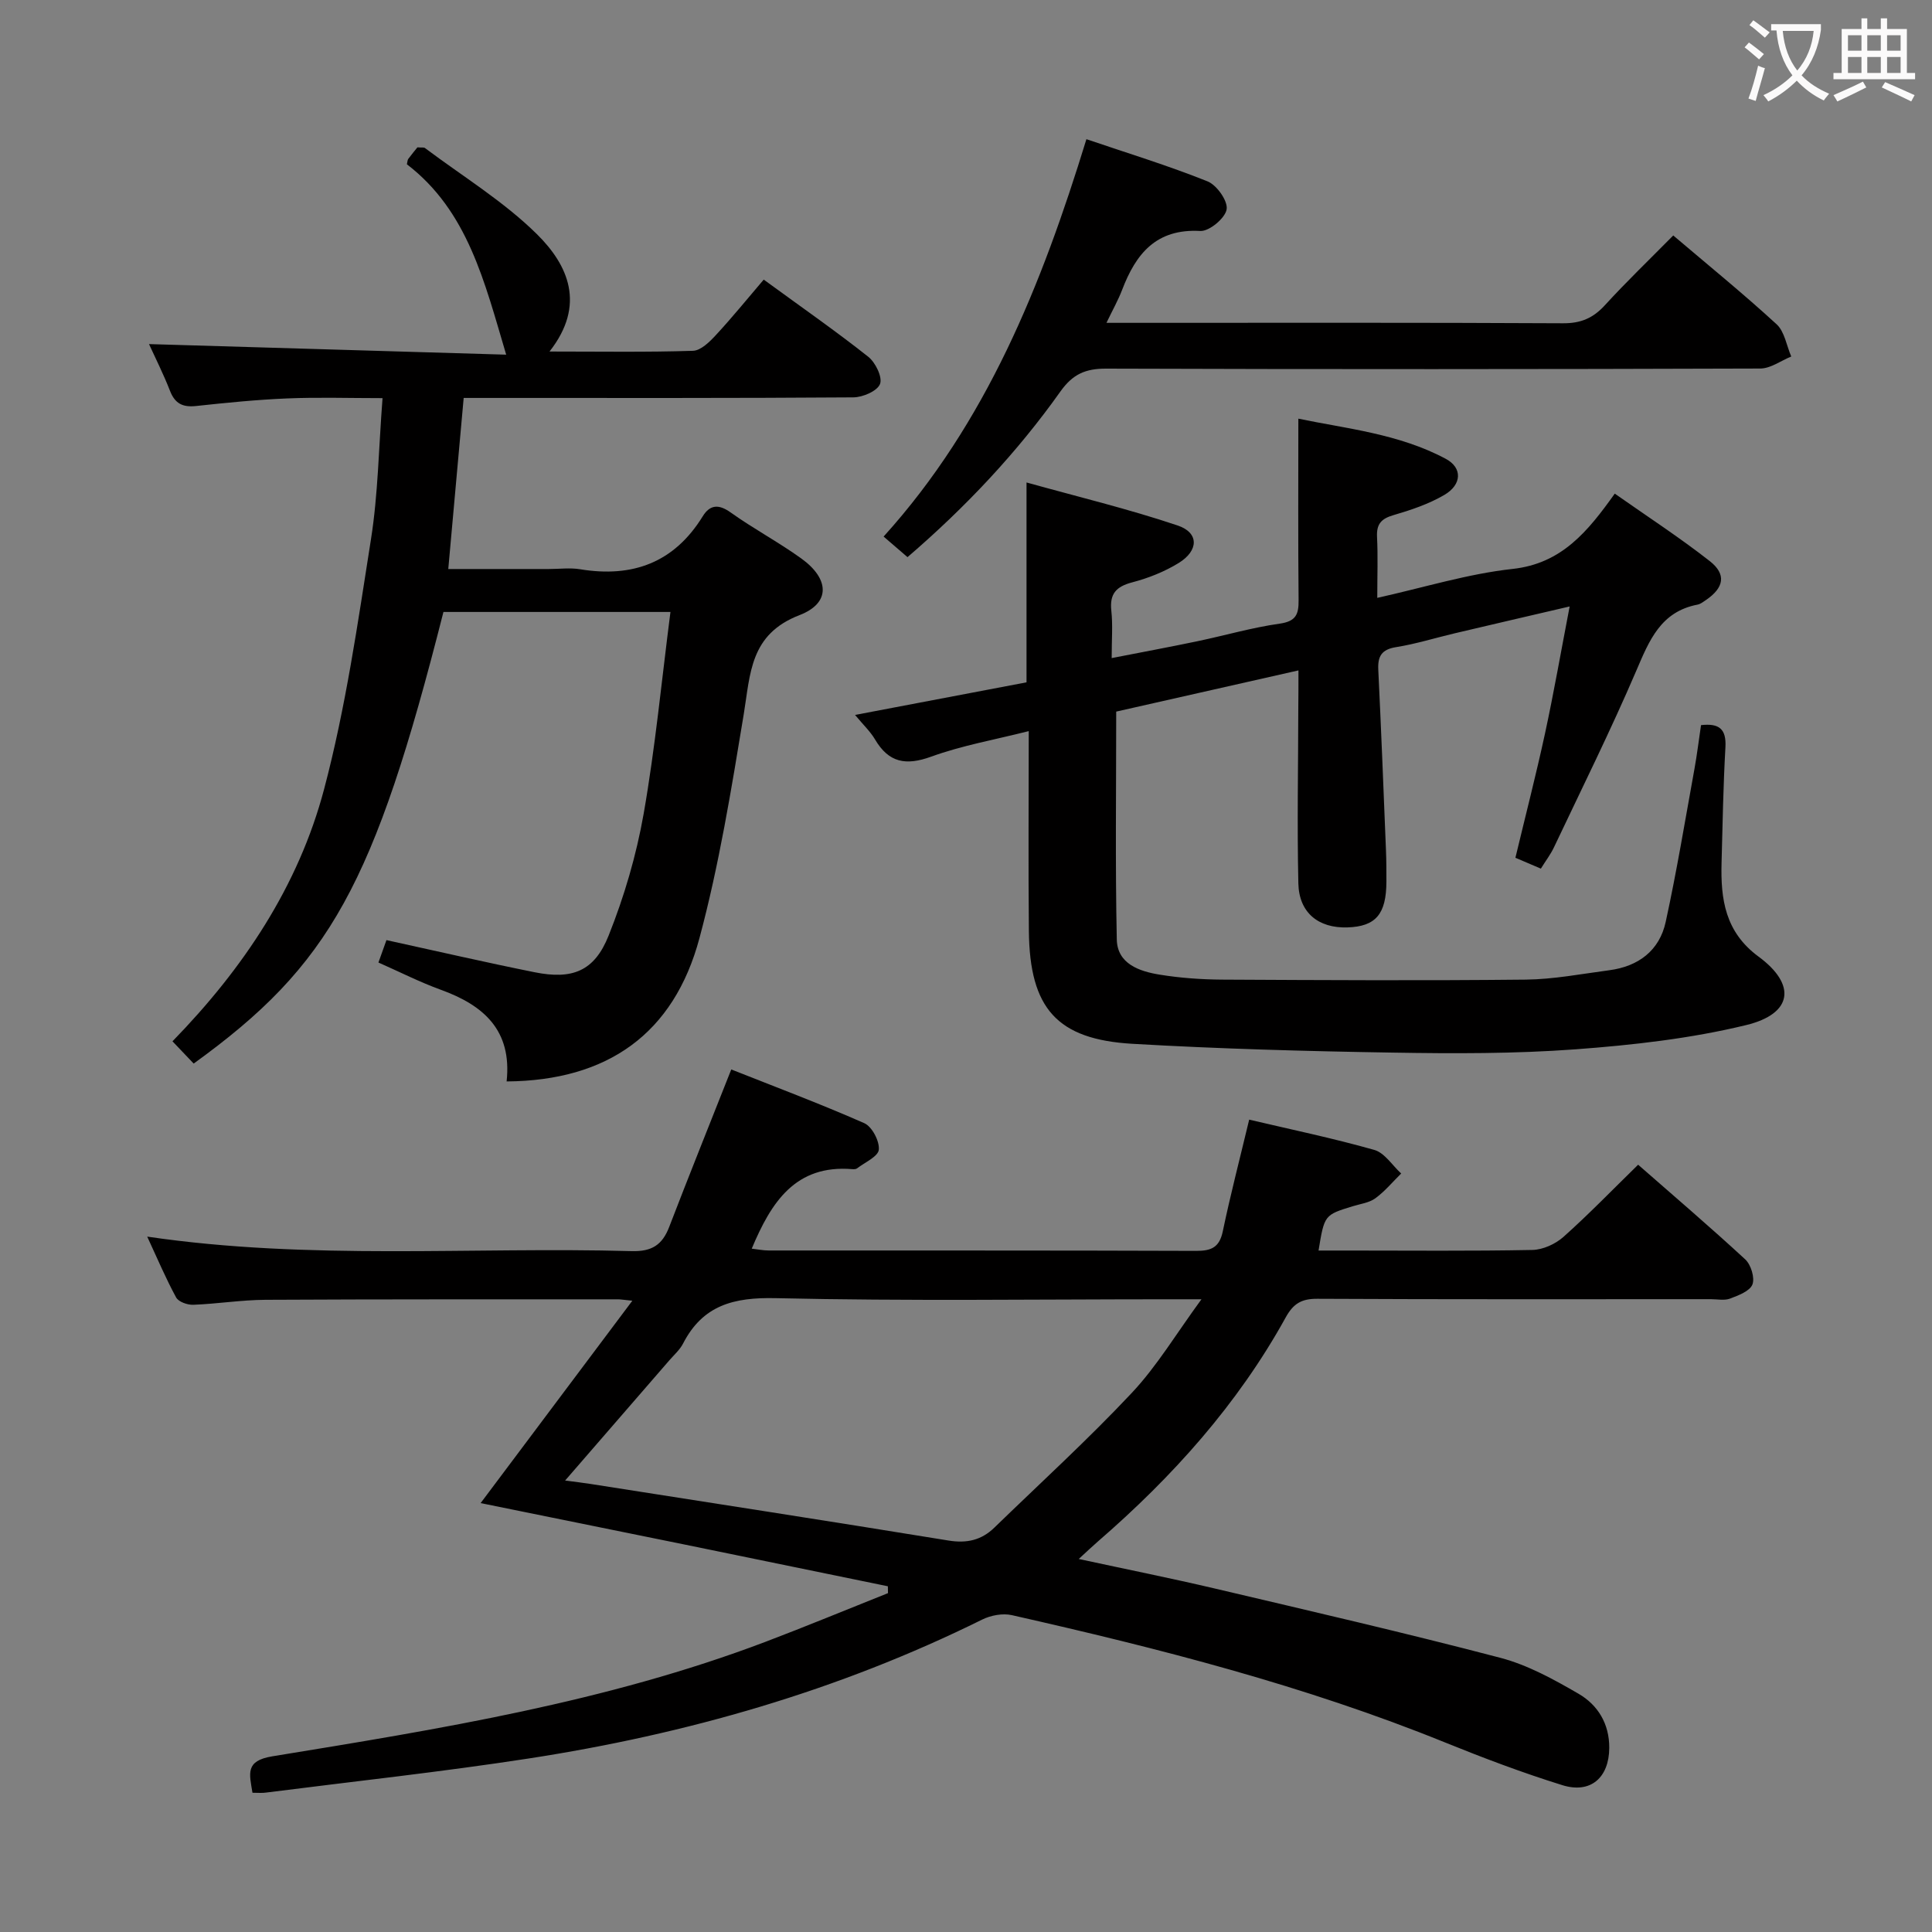 <svg enable-background="new 0 0 400 400" viewBox="0 0 400 400" xmlns="http://www.w3.org/2000/svg"><rect x="0" y="0" width="400" height="400" fill="#808080" stroke="none"/><g fill="#010000"><path d="m52.27 371.17c-.64-3.99-1.55-6.61 4.1-7.54 34.54-5.64 69.14-11.21 102.09-23.7 8.51-3.23 16.93-6.72 25.39-10.09-.01-.47-.02-.95-.03-1.42-13.94-2.86-27.88-5.74-41.83-8.59-13.96-2.85-27.93-5.67-42.48-8.63 10.48-13.98 20.64-27.54 31.41-41.9-1.83-.18-2.42-.29-3-.29-24.33.01-48.65-.03-72.98.1-4.97.03-9.94.84-14.92 1.03-1.2.05-3.05-.6-3.55-1.51-2.13-3.9-3.86-8.01-5.99-12.6 33.77 4.96 67.08 2.08 100.29 3 4.21.12 6.36-1.3 7.79-5.03 4.09-10.65 8.36-21.23 12.84-32.58 8.88 3.52 18.32 7.06 27.54 11.12 1.6.71 3.17 3.7 3.01 5.48-.12 1.42-2.88 2.63-4.51 3.88-.23.18-.65.18-.97.16-11.79-.98-16.81 6.85-20.83 16.46 1.14.13 2.35.38 3.55.38 29.49.02 58.98-.03 88.47.08 3.17.01 4.82-.74 5.51-4.07 1.59-7.6 3.55-15.12 5.46-23.1 8.59 2.02 17.34 3.84 25.91 6.27 2.14.61 3.72 3.2 5.56 4.88-1.77 1.74-3.38 3.7-5.36 5.14-1.28.93-3.09 1.15-4.67 1.64-5.87 1.8-5.87 1.8-7.08 9.17h6.26c12.66 0 25.33.13 37.99-.12 2.19-.04 4.77-1.21 6.44-2.69 5.21-4.64 10.07-9.68 15.48-14.96 7.29 6.39 14.86 12.85 22.17 19.6 1.19 1.1 2.02 3.82 1.49 5.2-.54 1.38-2.9 2.26-4.63 2.92-1.17.44-2.63.12-3.97.12-27.16 0-54.32.06-81.48-.08-3.27-.02-4.96.98-6.55 3.86-9.94 18-23.46 33.04-38.93 46.43-1.1.95-2.15 1.96-3.92 3.58 9.95 2.15 19.13 3.99 28.24 6.13 19.71 4.64 39.45 9.19 59.04 14.33 5.68 1.49 11.08 4.47 16.21 7.45 3.99 2.32 6.37 6.2 6.35 11.19-.03 6.13-3.82 9.56-9.71 7.73-8.23-2.56-16.33-5.62-24.33-8.86-29.01-11.76-59.21-19.46-89.64-26.34-1.9-.43-4.37.03-6.16.92-29.74 14.72-61.24 23.73-93.9 28.76-18.04 2.78-36.21 4.74-54.33 7.05-.8.13-1.63.04-2.84.04zm64.73-64.64c2.21.29 3.69.46 5.16.69 24.74 3.88 49.49 7.7 74.21 11.73 3.8.62 6.83-.07 9.51-2.68 9.53-9.25 19.36-18.21 28.44-27.88 5.24-5.58 9.24-12.31 14.43-19.39-3.16 0-4.95 0-6.74 0-27.14 0-54.29.39-81.41-.23-8.67-.2-15.09 1.44-19.18 9.4-.67 1.3-1.86 2.34-2.84 3.47-7.03 8.13-14.08 16.25-21.58 24.89z"/><path d="m268.83 138.8c-13.39 3.03-25.8 5.83-37.73 8.53 0 16-.21 31.6.12 47.19.11 5.04 4.68 6.59 8.87 7.27 4.25.69 8.6 1 12.91 1.03 20.96.11 41.91.22 62.87 0 5.77-.06 11.54-1.18 17.3-1.94 6.04-.79 10.41-4.07 11.7-10.03 2.29-10.51 4.04-21.14 5.96-31.72.53-2.92.88-5.87 1.35-9 3.72-.42 5.27.76 5.05 4.59-.45 7.97-.59 15.95-.8 23.93-.2 7.53.74 14.31 7.65 19.4 7.91 5.82 7.08 11.84-2.55 14.18-11.51 2.8-23.48 4.14-35.33 5.02-12.59.93-25.28.89-37.91.68-17.95-.29-35.9-.78-53.82-1.82-15.65-.91-21.28-7.35-21.45-23.29-.14-13.48-.03-26.97-.03-41.45-7.03 1.78-13.82 2.97-20.21 5.29-5.24 1.9-8.77 1.25-11.61-3.56-.98-1.66-2.45-3.04-4.14-5.08 12.36-2.35 24.03-4.57 35.5-6.75 0-13.73 0-26.82 0-41.38 10.54 2.94 21.07 5.47 31.3 8.91 4.44 1.49 4.37 5.2.19 7.77-2.93 1.8-6.28 3.13-9.61 4-3.35.88-4.7 2.39-4.32 5.89.32 2.94.07 5.95.07 9.79 6.24-1.22 12.01-2.29 17.75-3.49 5.69-1.19 11.3-2.83 17.03-3.64 3.38-.48 3.95-1.92 3.92-4.87-.12-12.3-.05-24.59-.05-37.57 9.92 2.07 20.79 3.11 30.53 8.32 3.46 1.85 3.35 5.32-.29 7.46-3.24 1.9-6.94 3.14-10.57 4.2-2.54.74-3.51 1.87-3.38 4.51.2 3.96.05 7.94.05 12.61 9.7-2.15 18.76-4.98 28.02-5.99 10.17-1.11 15.56-7.75 21.15-15.59 6.82 4.79 13.47 9.11 19.68 13.98 3.49 2.74 2.92 5.52-.8 8.05-.55.37-1.12.83-1.74.95-7.63 1.46-10 7.41-12.69 13.7-5.29 12.34-11.28 24.39-17.03 36.53-.69 1.47-1.7 2.78-2.72 4.43-1.86-.8-3.47-1.48-5.27-2.25 2.1-8.77 4.29-17.24 6.14-25.79 1.81-8.38 3.28-16.84 5.09-26.24-8.49 1.98-16.17 3.76-23.84 5.57-4.03.95-8.01 2.2-12.09 2.85-3.01.48-3.83 1.89-3.69 4.69.6 12.45 1.09 24.9 1.59 37.36.09 2.16.09 4.33.09 6.5-.02 6.74-2.2 9.29-8.07 9.48-6 .19-10.03-3.03-10.16-9.13-.27-12.15-.03-24.31-.01-36.47.03-2.32.03-4.63.03-7.61z"/><path d="m104.89 223.9c1.15-10.63-4.8-15.78-13.6-18.97-4.33-1.57-8.46-3.67-12.94-5.65.63-1.77 1.17-3.29 1.66-4.64 10.33 2.26 20.47 4.6 30.66 6.65 7.81 1.57 12.39-.18 15.34-7.59 3.23-8.09 5.74-16.63 7.25-25.21 2.4-13.69 3.72-27.57 5.55-41.79-16.26 0-31.66 0-47 0-14.34 56.52-23.47 73.1-51.71 93.5-1.36-1.43-2.79-2.93-4.39-4.61 14.68-15.06 26.09-32.15 31.4-52.24 4.48-16.92 6.97-34.4 9.7-51.73 1.47-9.32 1.59-18.85 2.39-29.19-6.93 0-13.35-.21-19.74.06-6.3.26-12.59.89-18.87 1.57-2.73.29-4.35-.47-5.38-3.11-1.38-3.54-3.1-6.94-4.36-9.71 24.46.72 48.98 1.45 73.95 2.19-4.5-15.12-7.94-29.74-20.56-39.42.13-.54.12-.88.28-1.1.69-.93 1.43-1.82 1.9-2.4.94.07 1.34-.03 1.55.13 7.8 5.86 16.29 11.03 23.18 17.83 6.48 6.39 10.22 14.64 2.62 24.31 10.56 0 20.14.16 29.7-.15 1.63-.05 3.46-1.86 4.75-3.26 3.39-3.66 6.54-7.55 9.9-11.48 8.11 5.92 15.04 10.74 21.65 15.98 1.49 1.18 2.97 4.22 2.43 5.63-.55 1.45-3.57 2.76-5.52 2.77-24.66.18-49.32.12-73.98.12-1.98 0-3.97 0-6.7 0-1.06 11.74-2.09 23.22-3.19 35.42h20.82c2.17 0 4.38-.3 6.49.05 10.85 1.78 19.45-1.36 25.37-10.96 1.48-2.4 3.27-2.59 5.77-.81 4.73 3.38 9.91 6.13 14.63 9.53 5.83 4.19 6.14 9.23-.35 11.73-10.3 3.97-10.17 12.09-11.56 20.55-2.56 15.52-5.09 31.14-9.16 46.31-5.31 19.84-19.06 29.54-39.93 29.69z"/><path d="m346.43 48.75c7.32 6.22 14.54 12.09 21.39 18.38 1.66 1.52 2.06 4.42 3.04 6.68-2.14.87-4.28 2.49-6.43 2.49-45.14.15-90.29.17-135.43.02-4.27-.01-6.91 1.15-9.45 4.73-8.99 12.66-19.58 23.91-31.66 34.3-1.61-1.38-3.06-2.64-4.95-4.26 21.33-23.59 32.73-52.12 41.99-82.27 8.6 2.92 16.98 5.48 25.08 8.73 1.92.77 4.25 4.08 3.95 5.81-.31 1.82-3.61 4.57-5.46 4.46-9.14-.51-13.33 4.73-16.18 12.2-.81 2.11-1.93 4.1-3.24 6.82h5.58c29.65 0 59.3-.07 88.96.09 3.68.02 6.21-1.07 8.64-3.72 4.5-4.92 9.31-9.54 14.17-14.46z"/></g><path d="m362.1 8.8c1.1.8 2.1 1.6 3.1 2.4l-1 1.1c-1.3-1.1-2.3-2-3-2.5zm1.9 4.8c.5.2.9.4 1.4.5-.6 2.3-1.3 4.5-1.9 6.8l-1.5-.5c.8-2.1 1.4-4.3 2-6.8zm-1-9.4c1.3.9 2.4 1.8 3.4 2.5l-1 1.1c-1.4-1.2-2.4-2.1-3.2-2.6zm3.7 2.2v-1.4h10.3v1.2c-.5 3.6-1.8 6.8-4 9.4 1.5 1.6 3.4 2.8 5.7 3.8-.3.4-.7.8-1.1 1.4-2.3-1.1-4.1-2.5-5.6-4.1-1.6 1.6-3.6 3.1-5.9 4.3-.3-.5-.7-.9-1-1.3 2.4-1.1 4.4-2.5 6-4.1-1.9-2.5-3-5.6-3.3-9.3h-1.1zm8.8 0h-6.4c.3 3.3 1.3 6 3 8.2 2-2.3 3.1-5.1 3.4-8.2z" fill="#fbfafa"/><path d="m385.3 3.8h1.3v2.2h2.8v-2.2h1.3v2.2h4.1v9.1h1.7v1.3h-16.9v-1.3h1.7v-9.1h4.1v-2.2zm.4 13.1.7 1.2c-1.8.9-3.8 1.9-6 2.9-.2-.4-.5-.8-.8-1.3 2.3-1 4.3-1.9 6.1-2.8zm-3.1-6.4h2.8v-3.2h-2.8zm0 4.6h2.8v-3.3h-2.8zm4-4.6h2.8v-3.2h-2.8zm0 4.6h2.8v-3.3h-2.8zm3.7 1.9c2.1.9 4.1 1.8 6.1 2.7l-.7 1.3c-2.2-1.1-4.2-2-6.1-2.9zm3.2-9.7h-2.8v3.2h2.8zm-2.8 7.8h2.8v-3.3h-2.8z" fill="#fbfafa"/></svg>